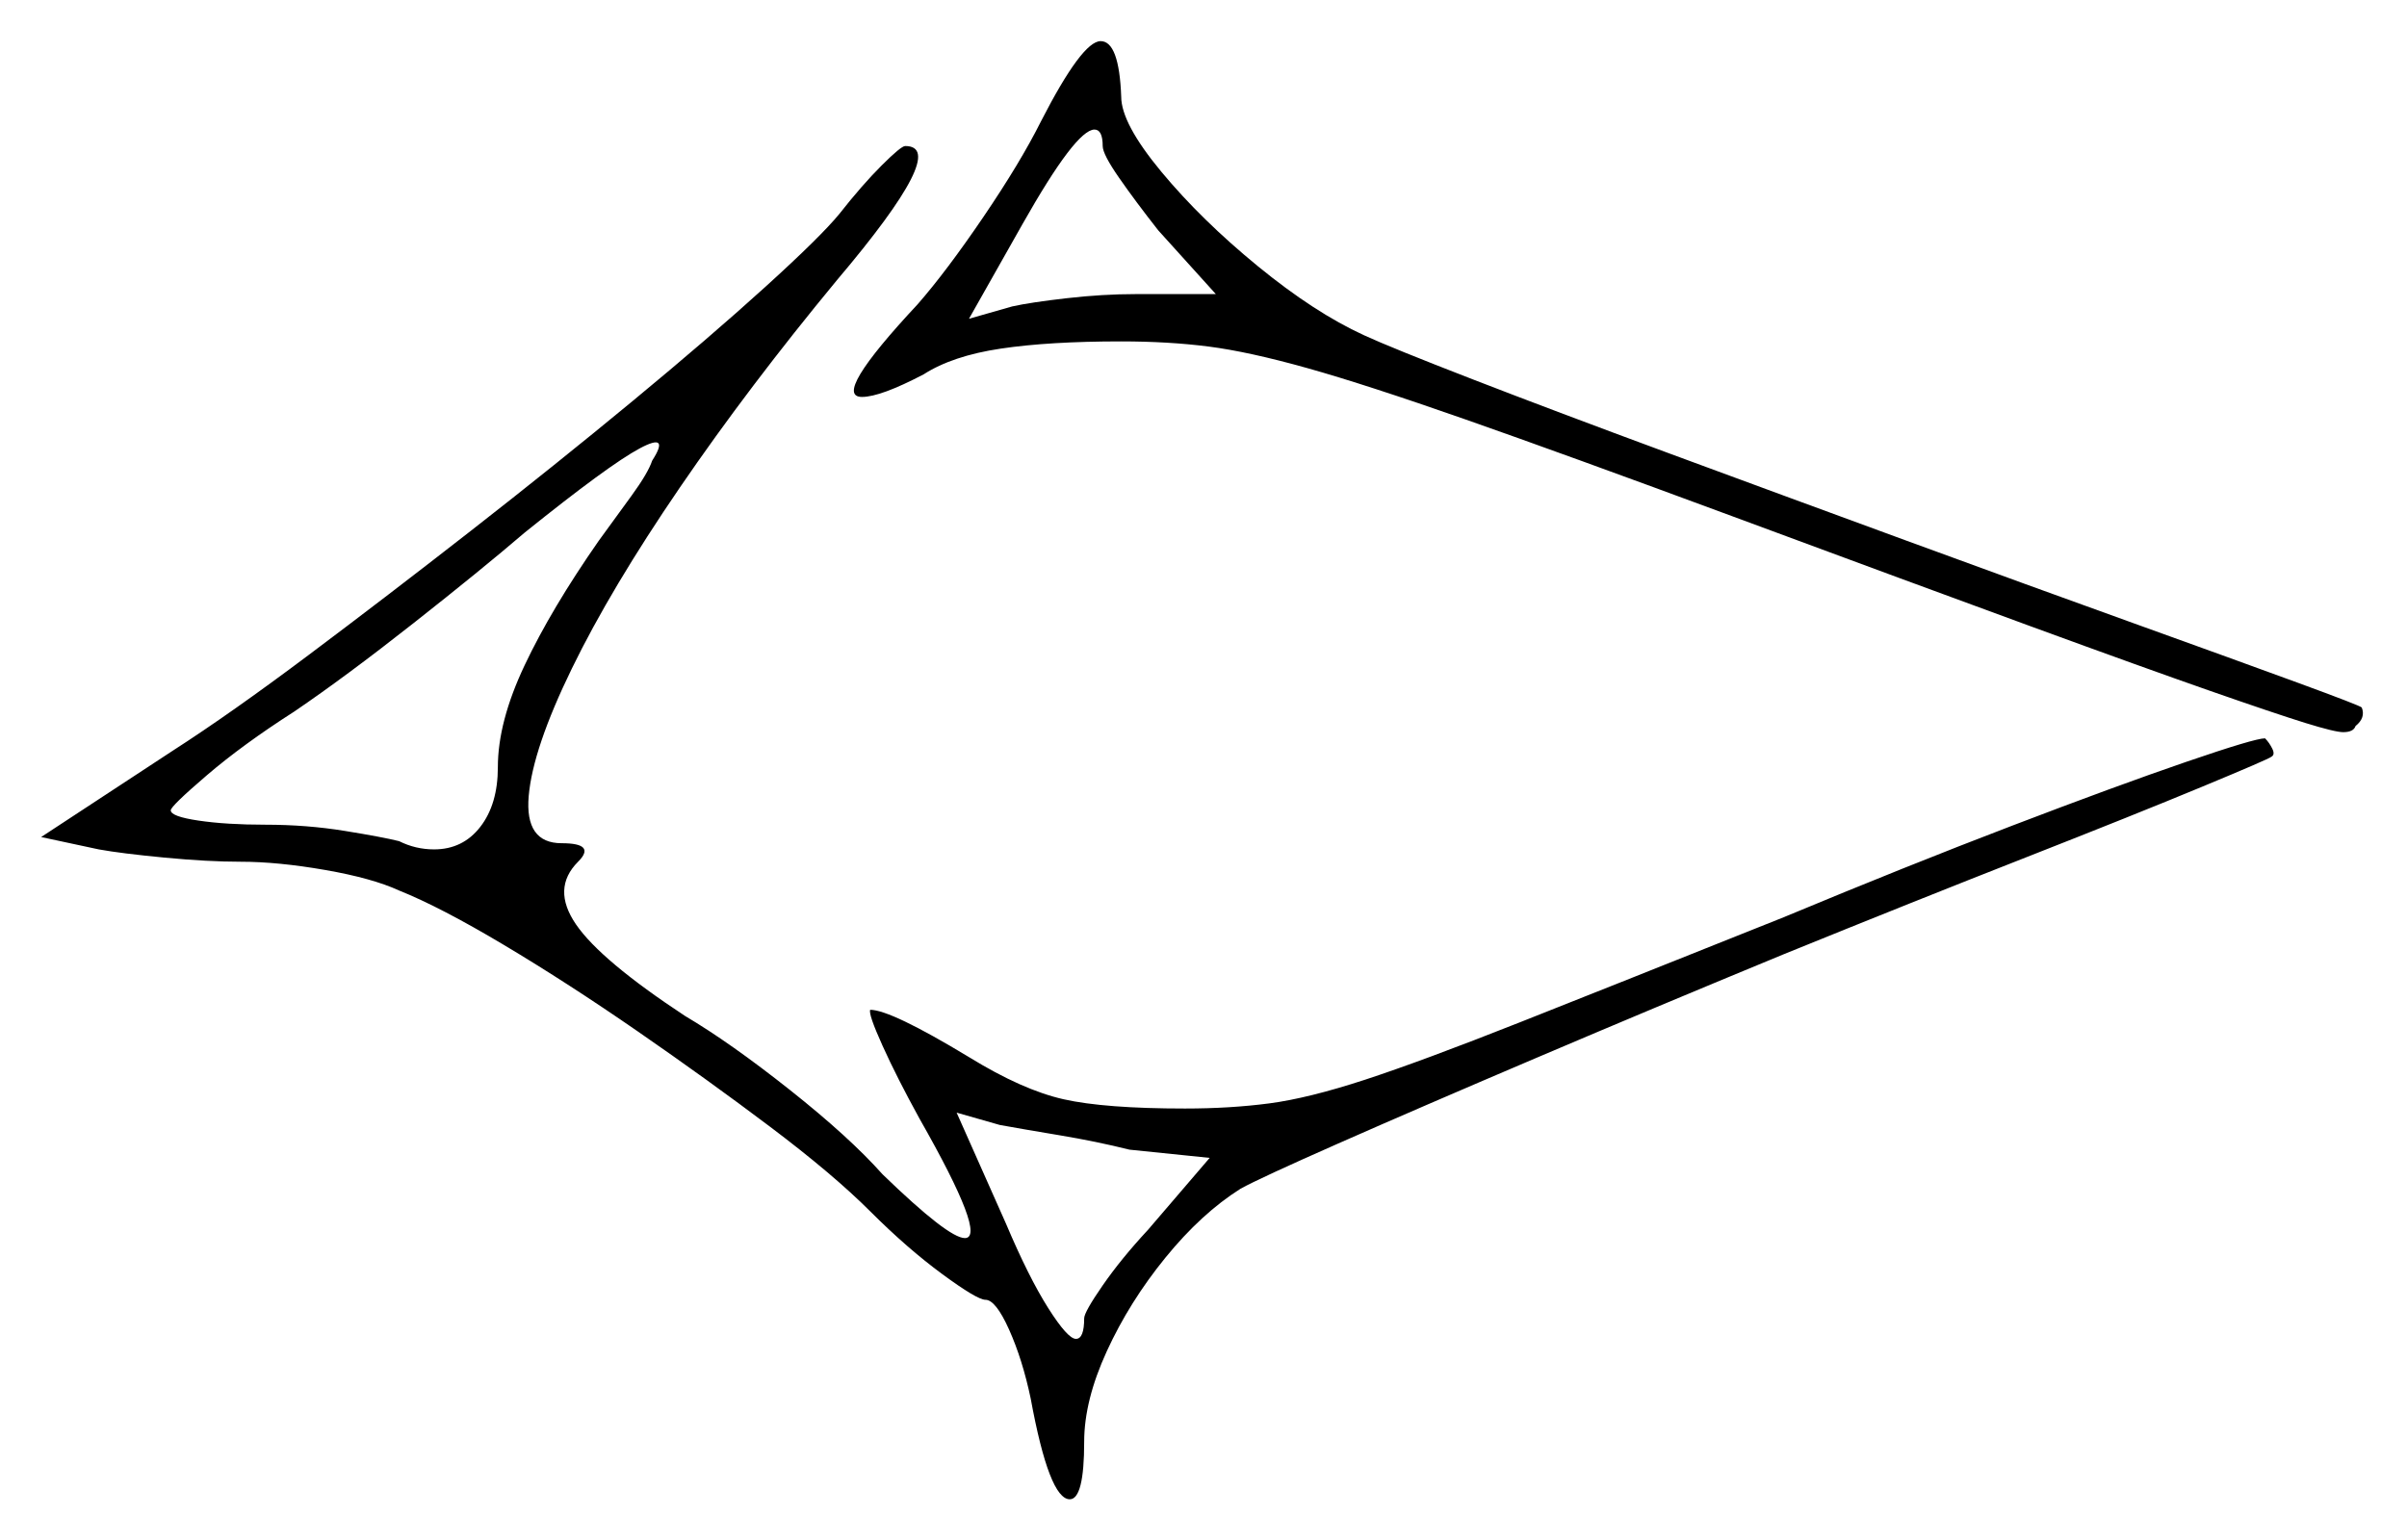 <svg xmlns="http://www.w3.org/2000/svg" width="585.0" height="374.5" viewBox="0 0 585.0 374.5"><path d="M294.0 281.5 274.5 279.5Q266.5 277.5 257.5 276.0Q248.5 274.5 243.0 273.5L232.5 270.5L244.5 297.5Q250.0 310.5 254.75 318.0Q259.5 325.5 261.5 325.5Q263.5 325.5 263.5 320.5Q263.5 319.0 268.0 312.5Q272.5 306.0 279.0 299.0ZM158.5 112.0Q163.0 105.0 155.5 109.0Q148.0 113.0 127.5 129.5Q117.0 138.5 100.5 151.5Q84.0 164.5 71.5 173.0Q59.0 181.0 50.25 188.5Q41.5 196.0 41.5 197.0Q41.5 198.5 48.25 199.5Q55.0 200.5 64.5 200.5Q74.5 200.5 83.75 202.0Q93.0 203.5 97.0 204.5Q101.0 206.5 105.5 206.5Q112.5 206.5 116.75 201.0Q121.0 195.5 121.0 186.5Q121.0 175.5 127.5 161.75Q134.0 148.0 145.5 131.5Q149.5 126.0 153.5 120.5Q157.5 115.0 158.5 112.0ZM268.0 35.5Q268.0 31.5 266.0 31.5Q261.5 31.5 248.5 54.5L235.5 77.5L246.0 74.5Q250.5 73.5 259.25 72.5Q268.0 71.5 276.0 71.5H295.5L281.5 56.0Q276.0 49.0 272.0 43.25Q268.0 37.5 268.0 35.5ZM204.0 52.0Q209.5 45.0 214.25 40.25Q219.0 35.5 220.0 35.5Q231.0 35.5 203.5 68.0Q182.0 94.0 165.25 118.5Q148.5 143.0 139.0 162.5Q129.5 182.0 128.5 193.5Q127.5 205.0 136.5 205.0Q145.0 205.0 140.5 209.5Q134.0 216.0 140.0 224.75Q146.0 233.5 166.5 247.0Q177.5 253.5 192.0 265.0Q206.5 276.5 214.5 285.5Q230.5 301.0 234.5 301.0Q240.0 301.0 223.5 272.0Q218.0 262.0 214.5 254.25Q211.0 246.5 211.5 245.5Q216.5 245.5 235.5 257.0Q248.5 265.0 258.5 267.25Q268.5 269.5 288.0 269.5Q299.0 269.5 308.5 268.25Q318.0 267.0 331.75 262.5Q345.5 258.0 369.5 248.5Q393.5 239.0 433.5 223.0Q463.5 210.5 489.0 200.75Q514.5 191.0 531.25 185.25Q548.0 179.5 550.5 179.5Q551.5 180.5 552.25 182.0Q553.0 183.5 552.0 184.0Q551.5 184.5 535.25 191.25Q519.0 198.0 492.25 208.5Q465.5 219.0 433.5 232.0Q402.0 245.0 373.25 257.25Q344.5 269.5 325.25 278.0Q306.0 286.5 301.5 289.0Q292.0 295.0 283.25 305.75Q274.5 316.5 269.0 328.5Q263.5 340.5 263.5 350.5Q263.5 364.5 260.0 364.5Q255.0 364.5 250.5 340.0Q248.5 330.5 245.25 323.25Q242.0 316.0 239.5 316.0Q237.5 316.0 229.0 309.75Q220.5 303.5 211.5 294.5Q202.5 285.5 187.25 274.0Q172.0 262.5 155.0 250.75Q138.0 239.0 122.5 229.75Q107.0 220.5 97.0 216.5Q90.5 213.5 79.0 211.5Q67.5 209.5 58.5 209.5Q50.5 209.5 40.0 208.5Q29.5 207.5 24.0 206.5L10.0 203.5L42.0 182.5Q56.0 173.5 75.0 159.25Q94.0 145.0 114.5 129.0Q135.0 113.0 153.75 97.5Q172.5 82.0 186.0 69.75Q199.5 57.5 204.0 52.0ZM253.0 29.5Q263.0 10.0 267.5 10.0Q272.0 10.0 272.5 23.5Q272.5 30.0 282.25 41.75Q292.0 53.5 305.75 64.75Q319.5 76.0 331.5 81.5Q338.0 84.5 358.0 92.25Q378.0 100.0 405.75 110.25Q433.5 120.5 463.5 131.5Q493.5 142.5 518.5 151.5Q543.5 160.5 558.5 166.0Q573.5 171.5 574.0 172.0Q575.0 174.5 572.5 176.5Q572.0 178.0 569.5 178.0Q567.5 178.0 560.25 175.75Q553.0 173.5 537.25 168.0Q521.5 162.5 493.5 152.25Q465.5 142.0 421.0 125.5Q380.5 110.5 356.25 102.0Q332.0 93.5 317.75 89.5Q303.5 85.5 293.75 84.25Q284.0 83.0 272.5 83.0Q255.0 83.0 243.25 84.75Q231.5 86.5 224.5 91.0Q214.0 96.5 209.5 96.5Q202.0 96.5 223.0 74.0Q230.0 66.0 239.0 52.75Q248.0 39.5 253.0 29.5Z" fill="black" /></svg>